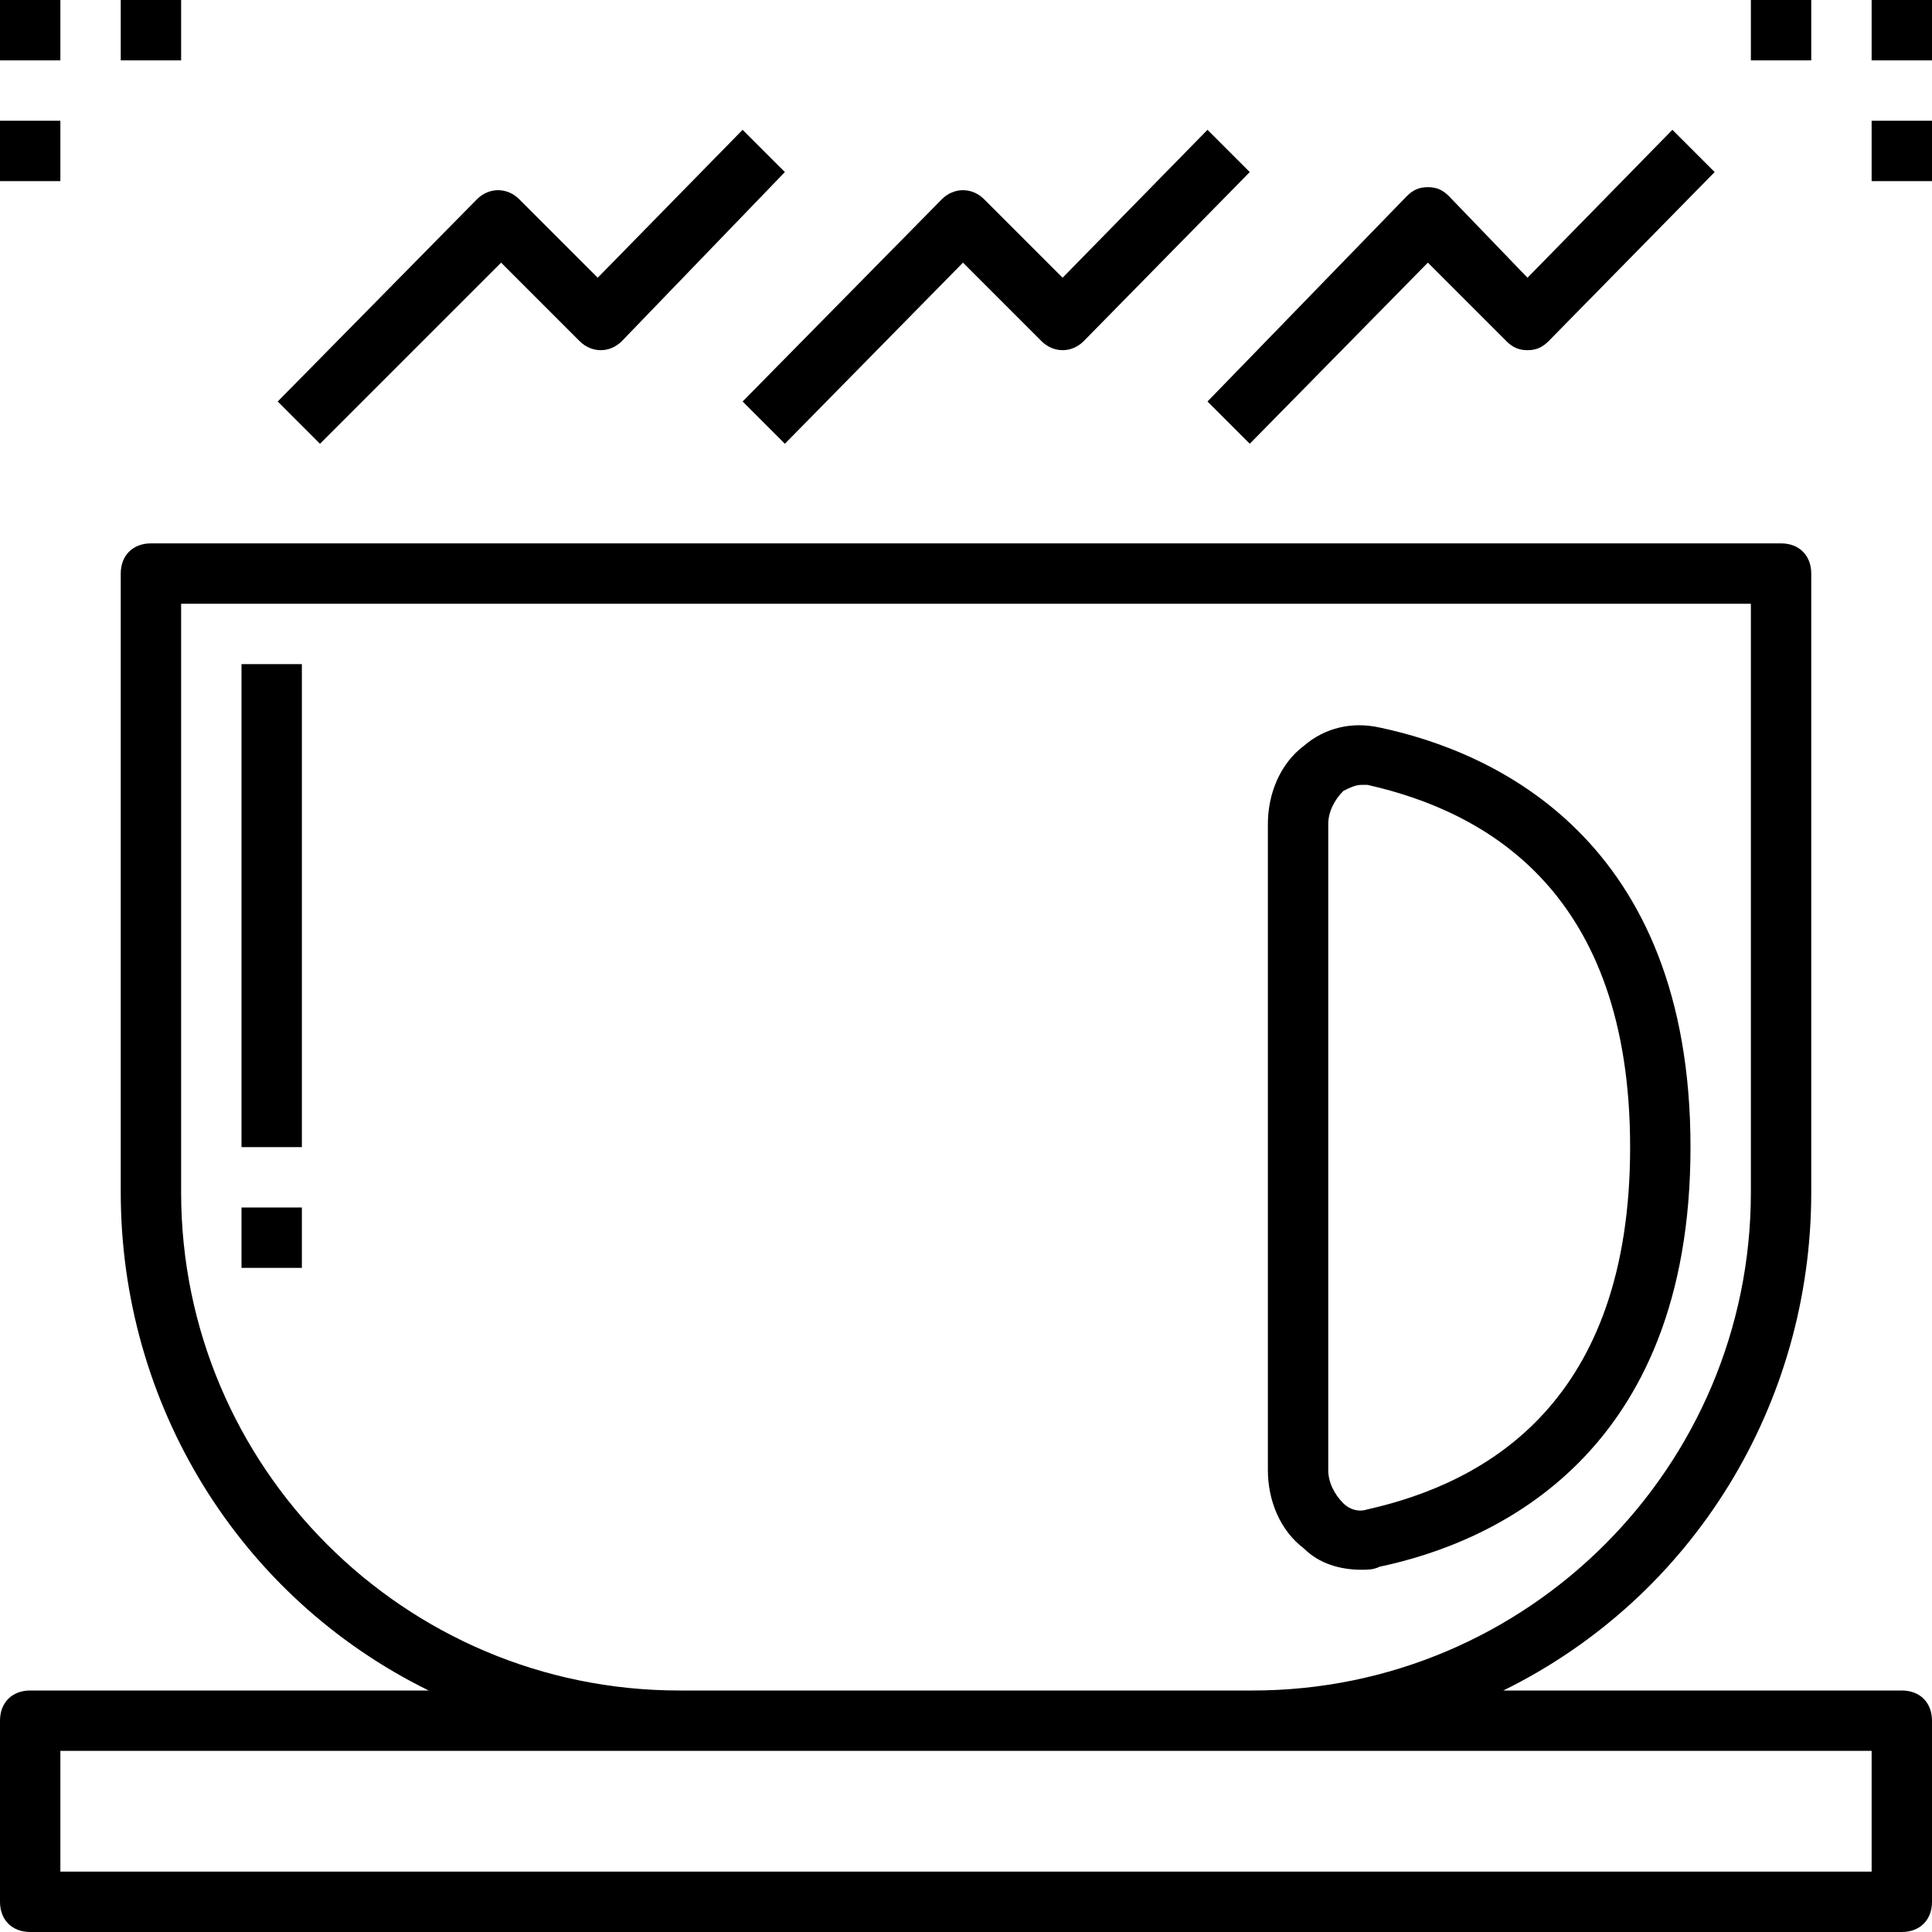 <?xml version="1.0" encoding="iso-8859-1"?>
<!-- Generator: Adobe Illustrator 19.0.0, SVG Export Plug-In . SVG Version: 6.00 Build 0)  -->
<svg version="1.1" id="Capa_1" xmlns="http://www.w3.org/2000/svg" xmlns:xlink="http://www.w3.org/1999/xlink" x="0px" y="0px"
	 viewBox="0 0 512 512" style="enable-background:new 0 0 512 512;" xml:space="preserve">
<g>
	<g>
		<g>
			<path d="M345.6,410.4c4,4,9.6,5.6,15.2,5.6c1.6,0,3.2,0,4.8-0.8C396,408.8,448,385.6,448,304s-52-104.8-82.4-111.2
				c-7.2-1.6-14.4,0-20,4.8c-6.4,4.8-9.6,12.8-9.6,20.8v171.2C336,397.6,339.2,405.6,345.6,410.4z M352,218.4c0-3.2,1.6-6.4,4-8.8
				c1.6-0.8,3.2-1.6,4.8-1.6h1.6c32,7.2,69.6,28.8,69.6,96s-37.6,88.8-69.6,96c-2.4,0.8-4.8,0-6.4-1.6c-2.4-2.4-4-5.6-4-8.8V218.4z"
				/>
			<path d="M504,448H398.4c50.4-24.8,81.6-76,81.6-132V152c0-4.8-3.2-8-8-8H40c-4.8,0-8,3.2-8,8v164c0,56,31.2,107.2,81.6,132H8
				c-4.8,0-8,3.2-8,8v48c0,4.8,3.2,8,8,8h496c4.8,0,8-3.2,8-8v-48C512,451.2,508.8,448,504,448z M48,316V160h416v156
				c0,72.8-59.2,132-132,132H180C107.2,448,48,388.8,48,316z M496,496H16v-32h480V496z"/>
			<path d="M132.8,69.6l20.8,20.8c3.2,3.2,8,3.2,11.2,0L208,45.6l-11.2-11.2l-38.4,39.2l-20.8-20.8c-3.2-3.2-8-3.2-11.2,0
				l-52.8,53.6l11.2,11.2L132.8,69.6z"/>
			<path d="M208,117.6l47.2-48L276,90.4c3.2,3.2,8,3.2,11.2,0l44-44.8L320,34.4l-38.4,39.2l-20.8-20.8c-3.2-3.2-8-3.2-11.2,0
				l-52.8,53.6L208,117.6z"/>
			<path d="M331.2,117.6l47.2-48l20.8,20.8c1.6,1.6,3.2,2.4,5.6,2.4c2.4,0,4-0.8,5.6-2.4l44-44.8l-11.2-11.2l-38.4,39.2L384,52
				c-1.6-1.6-3.2-2.4-5.6-2.4c-2.4,0-4,0.8-5.6,2.4L320,106.4L331.2,117.6z"/>
			<rect x="64" y="320" width="16" height="16"/>
			<rect x="64" y="176" width="16" height="128"/>
			<rect x="496" width="16" height="16"/>
			<rect x="496" y="32" width="16" height="16"/>
			<rect x="464" width="16" height="16"/>
			<rect width="16" height="16"/>
			<rect x="32" width="16" height="16"/>
			<rect y="32" width="16" height="16"/>
		</g>
	</g>
</g>
<g>
</g>
<g>
</g>
<g>
</g>
<g>
</g>
<g>
</g>
<g>
</g>
<g>
</g>
<g>
</g>
<g>
</g>
<g>
</g>
<g>
</g>
<g>
</g>
<g>
</g>
<g>
</g>
<g>
</g>
</svg>

